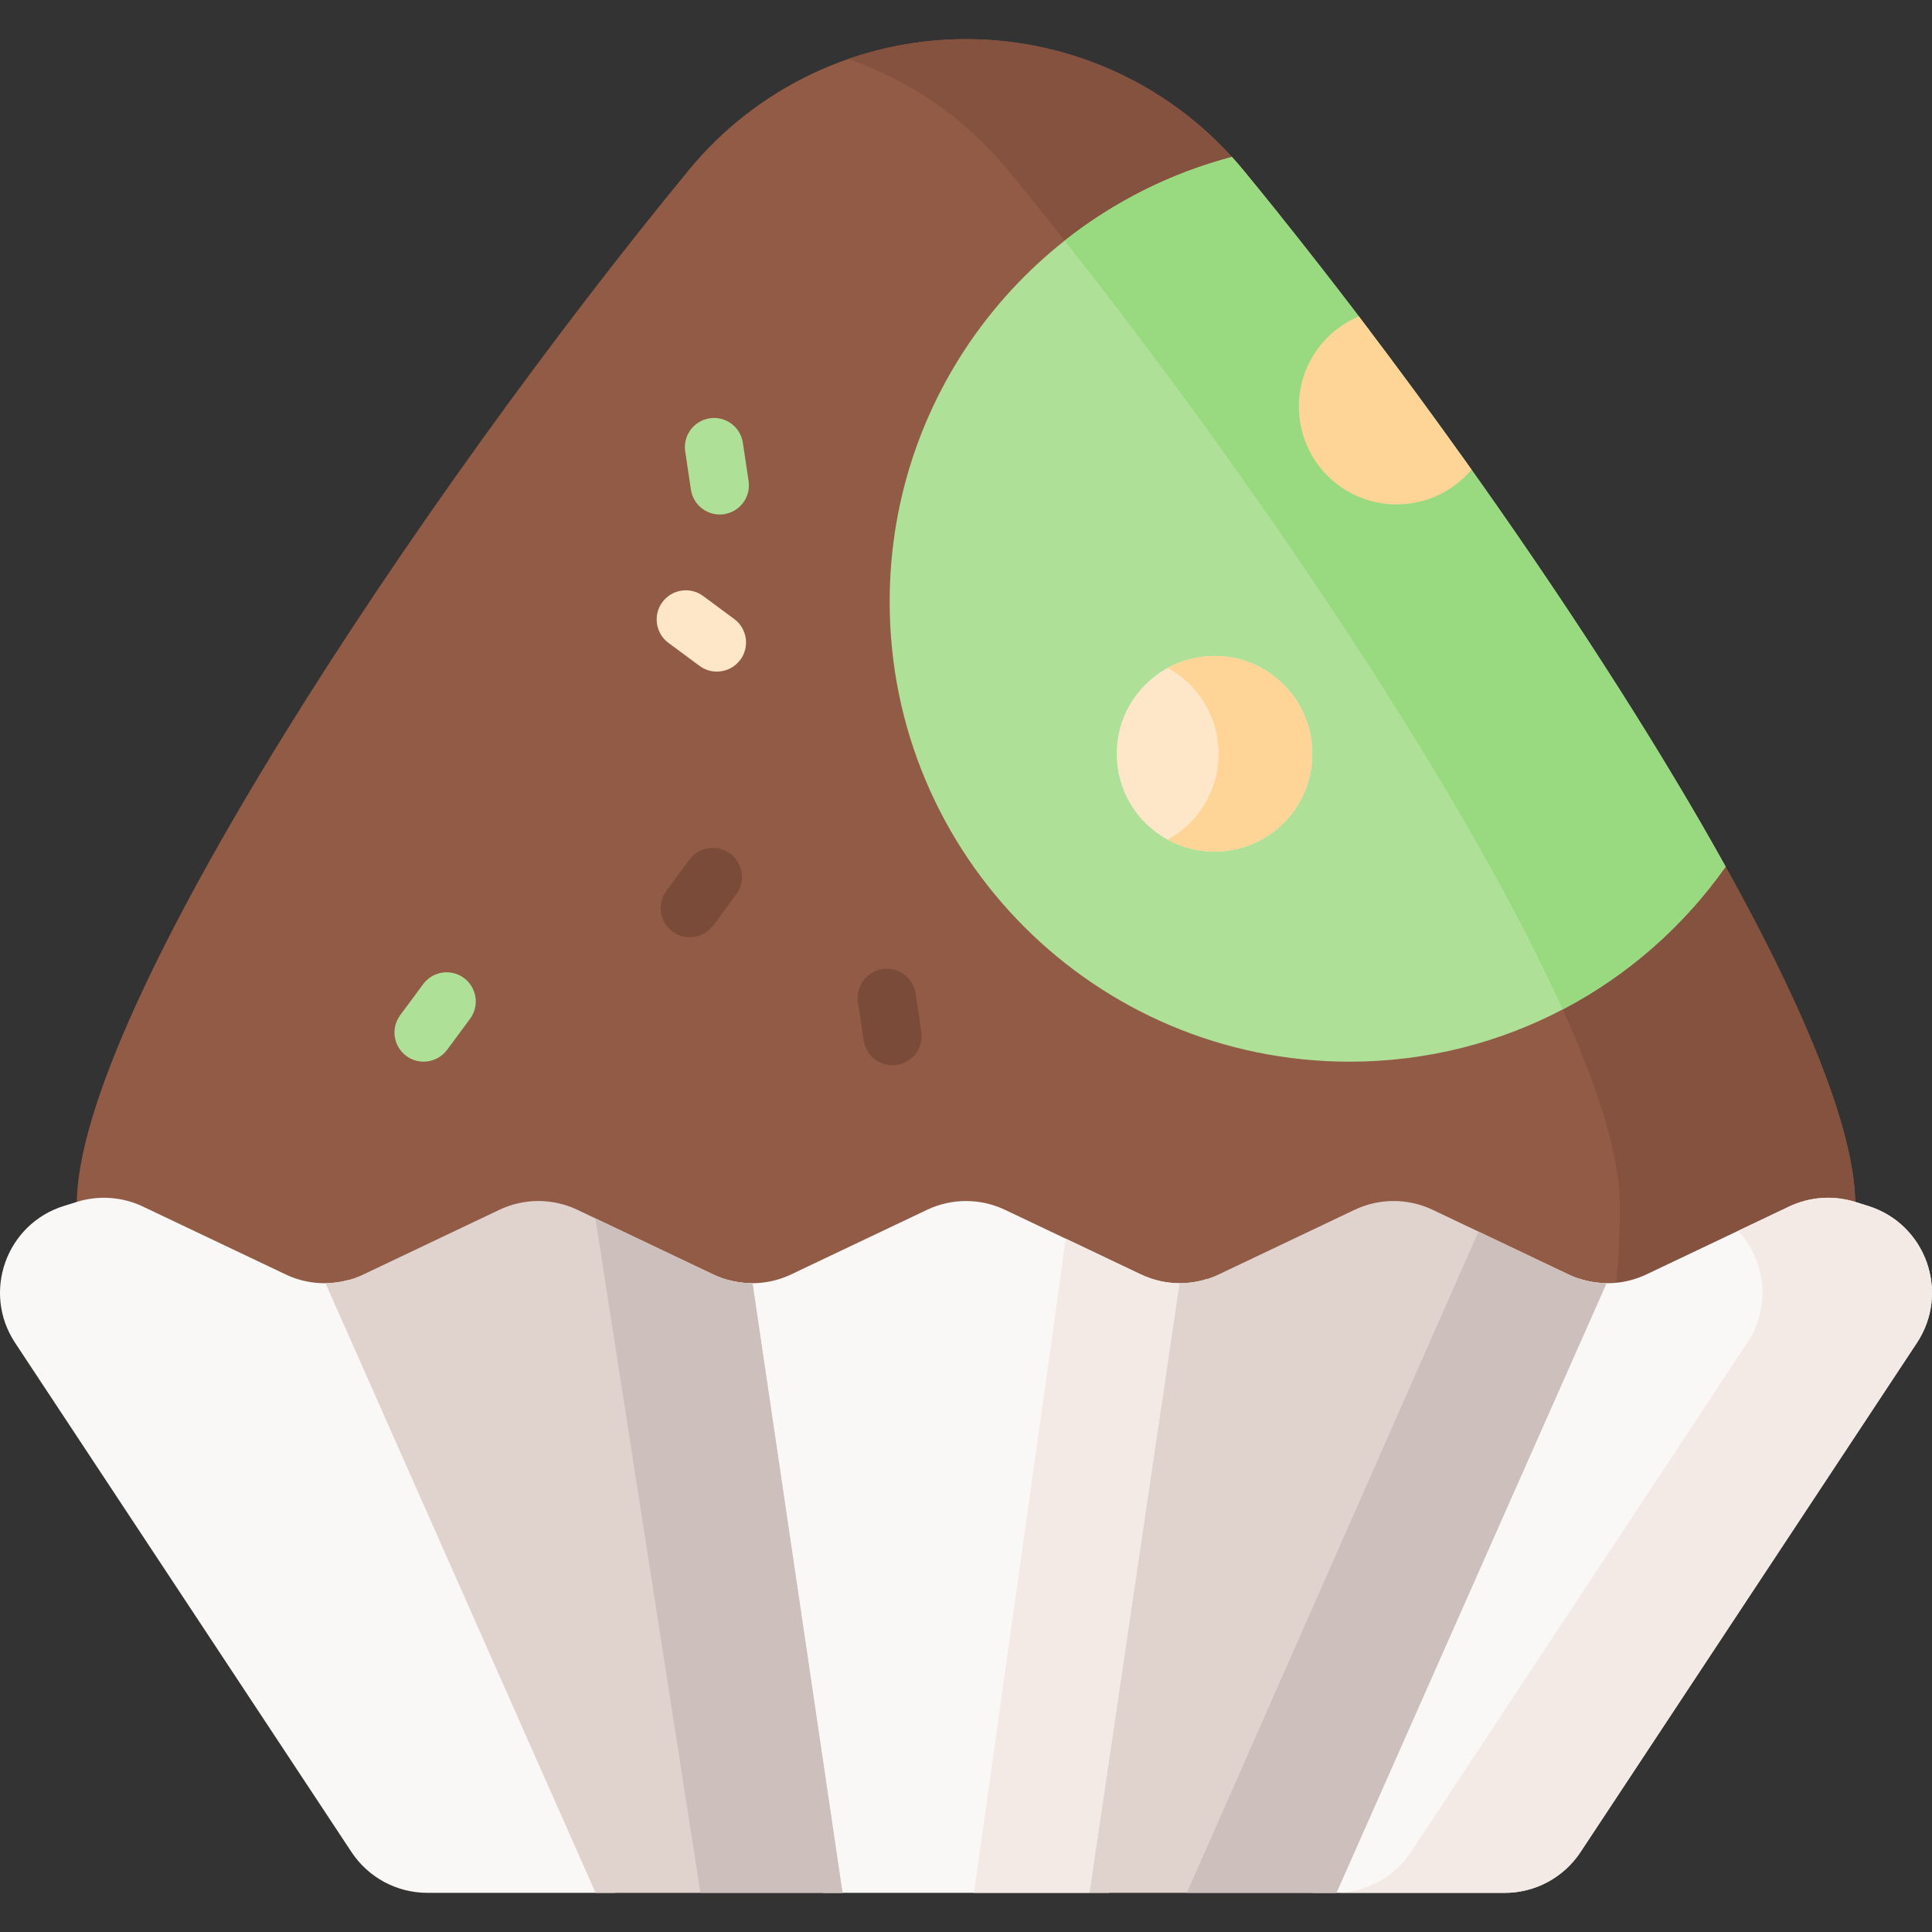 <svg id="Capa_1" enable-background="new 0 0 512 512" height="512" viewBox="0 0 512 512" width="512" xmlns="http://www.w3.org/2000/svg"><rect x="0" y="0" width="512" height="512" fill="#333333" stroke="none"/><g><g><path d="m491.664 319.282c0 130.153-105.511 103.616-235.664 103.616s-235.664 26.537-235.664-103.616c0-51.354 92.222-189.141 162.223-274.245 18.058-21.964 45.008-34.666 73.441-34.666s55.383 12.702 73.442 34.666c3.266 3.977 6.593 8.066 9.951 12.259-48.192 8.859-84.702 51.087-84.702 101.833 0 57.185 46.358 103.554 103.544 103.554 37.849 0 70.949-20.305 88.997-50.602 26.291 44.638 44.432 84.423 44.432 107.201z" fill="#925b46"/><path d="m339.393 57.296c-17.163 3.152-32.832 10.539-45.905 21.036-9.004-11.713-17.884-22.901-26.435-33.296-11.239-13.66-25.909-23.735-42.237-29.412 9.91-3.441 20.439-5.254 31.184-5.254 28.433 0 55.383 12.712 73.442 34.666 3.265 3.978 6.593 8.067 9.951 12.26z" fill="#865240"/><path d="m491.664 319.282c0 106.181-70.217 108.076-166.756 105.171 62.954-3.585 104.378-23.622 104.378-105.171 0-15.885-8.829-40.043-23.097-68.352 17.019-8.901 31.245-22.396 41.042-38.838 26.292 44.647 44.433 84.423 44.433 107.19z" fill="#865240"/><path d="m457.308 229.672c-22.056 31.266-58.473 51.684-99.649 51.684-67.322 0-121.891-54.569-121.891-121.891 0-56.537 38.488-104.09 90.697-117.863 1.02 1.113 2.009 2.256 2.977 3.431 43.102 52.394 94.622 124.775 127.866 184.639z" fill="#aee097"/><path d="m457.308 229.676c-11.136 15.793-25.94 28.814-43.175 37.839-26.332-58.401-82.456-141.052-131.987-203.739 12.918-10.209 27.939-17.853 44.318-22.169 1.02 1.112 2.009 2.256 2.977 3.43 10.807 13.145 22.149 27.537 33.604 42.68-8.118 2.895-13.918 10.642-13.918 19.749 0 11.59 9.385 20.974 20.974 20.974 6.84 0 12.919-3.276 16.751-8.344 26.148 36.541 51.325 75.131 70.456 109.58z" fill="#99d980"/><path d="m389.965 124.449c-4.749 5.645-11.868 9.231-19.821 9.231-14.32 0-25.93-11.6-25.93-25.92 0-10.765 6.562-19.985 15.896-23.9 9.931 13.042 19.975 26.681 29.855 40.589z" fill="#ffd597"/></g><g><path d="m112.264 281.354c-1.597 0-3.208-.493-4.59-1.515-3.43-2.538-4.153-7.377-1.615-10.807l6.091-8.231c2.539-3.431 7.378-4.151 10.807-1.616 3.43 2.538 4.153 7.377 1.615 10.807l-6.091 8.231c-1.516 2.048-3.851 3.131-6.217 3.131z" fill="#aee097"/></g><g><path d="m182.816 248.385c-1.597 0-3.208-.493-4.59-1.515-3.43-2.538-4.153-7.377-1.615-10.807l6.091-8.231c2.538-3.432 7.376-4.153 10.807-1.616 3.43 2.538 4.153 7.377 1.615 10.807l-6.091 8.231c-1.516 2.048-3.851 3.131-6.217 3.131z" fill="#7b4b39"/></g><g><path d="m189.977 177.982c-1.597 0-3.208-.493-4.59-1.515l-8.232-6.092c-3.43-2.539-4.153-7.377-1.615-10.807 2.539-3.431 7.378-4.151 10.807-1.616l8.232 6.092c3.43 2.539 4.153 7.377 1.615 10.807-1.515 2.049-3.85 3.131-6.217 3.131z" fill="#fee7c9"/></g><g><path d="m236.515 282.303c-3.763 0-7.059-2.753-7.632-6.586l-1.514-10.129c-.631-4.22 2.279-8.153 6.499-8.784 4.221-.631 8.152 2.28 8.783 6.5l1.514 10.129c.631 4.22-2.279 8.153-6.499 8.784-.387.058-.772.086-1.151.086z" fill="#7b4b39"/></g><g><path d="m190.731 136.349c-3.762 0-7.059-2.752-7.632-6.586l-1.514-10.129c-.631-4.22 2.279-8.153 6.499-8.784 4.223-.63 8.153 2.279 8.784 6.5l1.514 10.129c.631 4.22-2.279 8.153-6.499 8.784-.388.057-.772.086-1.152.086z" fill="#aee097"/></g><g><circle cx="321.86" cy="199.762" fill="#fee7c9" r="25.922"/><path d="m347.779 199.765c0 14.309-11.6 25.919-25.919 25.919-4.502 0-8.736-1.154-12.424-3.173 8.046-4.389 13.506-12.939 13.506-22.746 0-9.818-5.46-18.368-13.506-22.757 3.688-2.019 7.922-3.173 12.424-3.173 14.319.001 25.919 11.611 25.919 25.93z" fill="#ffd597"/></g><g><g><g><g fill="#faf7f7"><path d="m162.985 501.613 55.135.01h-104.872c-8.087 0-15.638-4.059-20.099-10.807l-89.142-134.942c-8.839-13.372-2.4-31.482 12.888-36.273l3.43-1.071c5.8-1.823 12.074-1.381 17.554 1.226l37.787 17.966c5.213 2.493 11.116 2.998 16.607 1.504z"/><path d="m319.892 338.938-26.012 162.686h-75.76l-25.394-162.491c5.594 1.607 11.631 1.133 16.957-1.411l35.974-17.101c6.542-3.111 14.144-3.111 20.686 0l35.974 17.101c5.532 2.637 11.806 3.049 17.575 1.216z"/><path d="m507.993 355.874-89.142 134.944c-4.461 6.748-12.012 10.807-20.099 10.807h-104.872l54.105-.01 70.403-162.789c5.862 1.958 12.3 1.587 17.946-1.102l37.787-17.966c5.481-2.607 11.754-3.05 17.554-1.226l3.43 1.071c15.288 4.789 21.727 22.899 12.888 36.271z"/></g><path d="m312.578 340.065-23.849 161.563h-30.627s23.519-166.673 24.302-173.38l19.913 9.478c3.255 1.546 6.758 2.329 10.261 2.339z" fill="#f3eae6"/><path d="m507.993 355.868-89.142 134.943c-4.461 6.758-12.012 10.817-20.099 10.817h-44.957c8.097 0 15.648-4.059 20.109-10.817l89.142-134.943c6.408-9.694 4.78-21.881-2.431-29.68l13.506-6.428c5.481-2.617 11.754-3.049 17.554-1.236l3.43 1.071c15.288 4.801 21.727 22.901 12.888 36.273z" fill="#f3eae6"/><path d="m425.75 340.047-71.587 161.569v.01h-65.439l23.852-161.569c3.562.021 7.134-.765 10.433-2.336l35.972-17.106c6.547-3.111 14.142-3.111 20.689 0l35.972 17.106c3.195 1.53 6.652 2.305 10.108 2.326z" fill="#e0d3ce"/><path d="m425.753 340.045-71.587 161.574v.01h-39.641v-.01l77.284-175.234 23.828 11.342c3.204 1.524 6.655 2.297 10.116 2.318z" fill="#cdbfbb"/><path d="m157.837 501.627v-.01l-71.587-161.57c3.457-.021 6.914-.796 10.109-2.326l35.972-17.106c6.547-3.111 14.141-3.111 20.688 0l35.972 17.106c3.3 1.571 6.872 2.357 10.433 2.336l23.852 161.569h-65.439z" fill="#e0d3ce"/><path d="m223.271 501.629h-37.653l-27.835-178.747 31.204 14.845c3.307 1.566 6.871 2.349 10.436 2.328z" fill="#cdbfbb"/></g></g></g></g></svg>